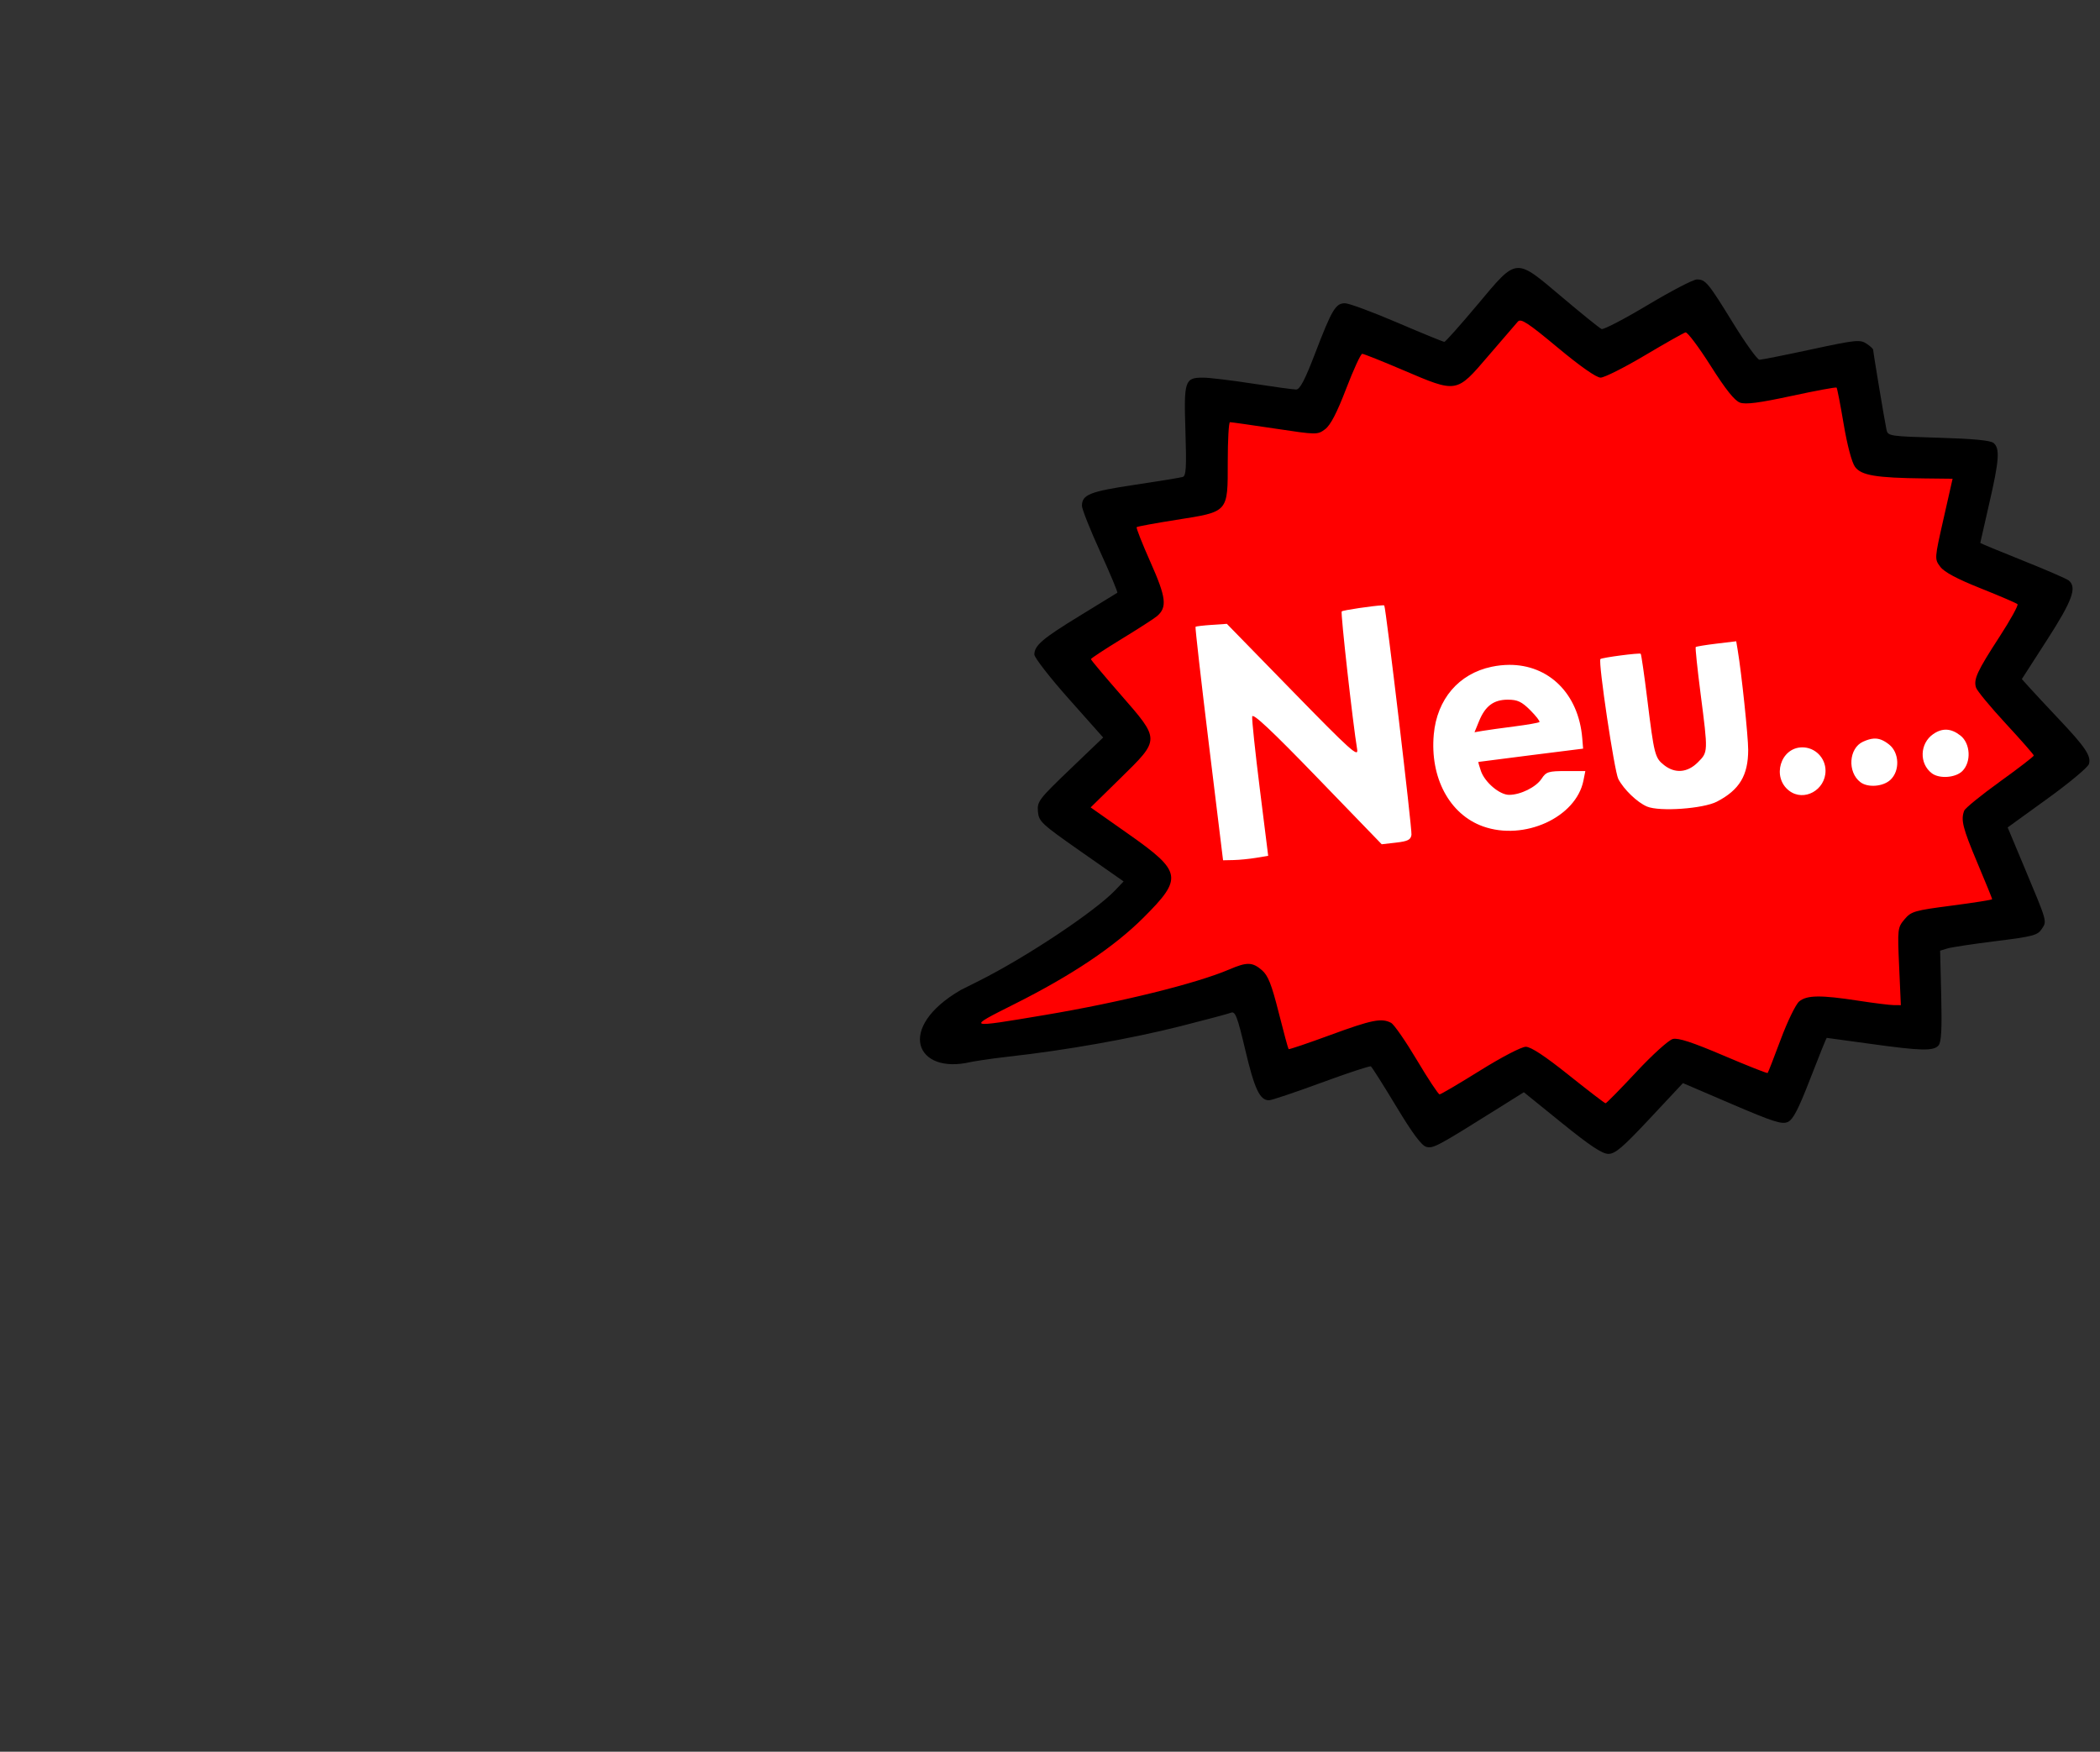<?xml version="1.0" encoding="UTF-8" standalone="no"?>
<!-- Created with Inkscape (http://www.inkscape.org/) -->

<svg
   width="210mm"
   height="175.198mm"
   viewBox="0 0 210 175.198"
   version="1.1"
   id="svg1"
   xml:space="preserve"
   inkscape:export-filename="neu-megafon"
   inkscape:export-xdpi="120.95238"
   inkscape:export-ydpi="120.95238"
   xmlns:inkscape="http://www.inkscape.org/namespaces/inkscape"
   xmlns:sodipodi="http://sodipodi.sourceforge.net/DTD/sodipodi-0.dtd"
   xmlns="http://www.w3.org/2000/svg"
   xmlns:svg="http://www.w3.org/2000/svg"><rect x="0" y="0" width="210" height="175.198" fill="#333333" stroke="none"/><sodipodi:namedview
     id="namedview1"
     pagecolor="#ffffff"
     bordercolor="#000000"
     borderopacity="0.25"
     inkscape:showpageshadow="2"
     inkscape:pageopacity="0.0"
     inkscape:pagecheckerboard="0"
     inkscape:deskcolor="#d1d1d1"
     inkscape:document-units="mm" /><defs
     id="defs1" /><g
     inkscape:label="Ebene 1"
     inkscape:groupmode="layer"
     id="layer1"><g
       id="g21"
       transform="translate(60.08,-168.804)"><path
         style="fill:#ffffff;fill-opacity:1;stroke:none;stroke-width:2.773;stroke-linecap:round;stroke-linejoin:miter;stroke-dasharray:none;stroke-opacity:1;paint-order:stroke fill markers"
         d="m 139.288,243.589 -35.827,-27.876 -44.246,11.506 -3.368,10.851 5.706,23.199 c 0,0 50.42,-3.648 52.104,-3.835 1.684,-0.187 18.615,-7.016 18.615,-7.016 z"
         id="path21" /><path
         id="path20"
         style="fill:#ff0000;fill-opacity:1;stroke:none;stroke-width:2.773;stroke-linecap:round;stroke-linejoin:miter;stroke-dasharray:none;stroke-opacity:1;paint-order:stroke fill markers"
         d="m 92.045,198.2 -7.156,7.203 -9.261,-3.648 -5.098,8.419 -9.354,-1.59 -1.169,10.009 -8.7,1.075 2.807,9.214 -8.232,5.473 6.782,8.606 -5.847,6.736 7.905,7.156 -5.192,4.864 -15.435,10.383 11.085,-0.374 19.223,-3.695 3.04,8.56 10.664,-3.181 5.847,8.139 8.606,-5.847 7.39,6.641 7.437,-7.343 10.01,4.163 3.087,-8.372 11.366,0.842 -0.655,-8.887 10.617,-1.965 -3.555,-9.682 c 0,0 7.998,-5.987 8.279,-6.127 0.281,-0.14 -6.688,-7.764 -6.688,-7.764 l 4.444,-8.092 -8.513,-4.209 1.824,-9.542 -9.963,-0.608 -1.918,-8.933 -10.149,1.403 -5.706,-7.203 -9.682,4.631 z m -13.907,31.147 c 0.12,-0.005 0.194,-0.003 0.208,0.011 0.156,0.156 2.796,22.411 2.721,22.935 -0.071,0.5 -0.363,0.649 -1.532,0.783 l -1.444,0.166 -6.439,-6.66 c -4.555,-4.711 -6.461,-6.5 -6.513,-6.115 -0.041,0.3 0.303,3.556 0.763,7.237 l 0.837,6.693 -1.209,0.201 c -0.665,0.111 -1.681,0.211 -2.257,0.223 l -1.047,0.022 -1.421,-11.635 c -0.782,-6.399 -1.381,-11.672 -1.332,-11.719 0.049,-0.046 0.774,-0.131 1.611,-0.189 l 1.521,-0.104 6.596,6.76 c 5.744,5.887 6.575,6.636 6.435,5.8 -0.43,-2.572 -1.672,-13.676 -1.545,-13.804 0.125,-0.125 3.206,-0.569 4.046,-0.606 z m 35.404,3.593 0.152,0.913 c 0.382,2.287 1.044,8.591 1.044,9.94 0,2.566 -0.871,4.012 -3.123,5.184 -1.368,0.712 -5.739,1.021 -6.99,0.494 -0.977,-0.411 -2.322,-1.703 -2.875,-2.761 -0.391,-0.749 -2.031,-11.748 -1.788,-11.991 0.148,-0.148 3.905,-0.641 4.028,-0.529 0.06,0.055 0.357,2.106 0.659,4.559 0.685,5.551 0.763,5.856 1.685,6.581 1.093,0.859 2.334,0.756 3.37,-0.28 1.032,-1.032 1.031,-0.996 0.278,-6.842 -0.325,-2.524 -0.545,-4.635 -0.489,-4.691 0.056,-0.056 0.99,-0.209 2.075,-0.34 z m -22.715,2.359 c 3.956,-0.023 6.954,2.865 7.319,7.344 l 0.085,1.035 -5.205,0.654 c -2.863,0.36 -5.232,0.663 -5.264,0.675 -0.032,0.012 0.081,0.422 0.251,0.911 0.396,1.135 1.869,2.382 2.814,2.382 1.147,0 2.7,-0.77 3.251,-1.611 0.456,-0.696 0.686,-0.768 2.44,-0.768 h 1.936 l -0.191,0.956 c -0.736,3.681 -5.927,6.048 -10.04,4.579 -3.353,-1.198 -5.318,-4.869 -4.925,-9.2 0.32,-3.524 2.499,-6.074 5.781,-6.764 0.599,-0.126 1.184,-0.188 1.749,-0.192 z m -0.119,3.482 c -1.42,0 -2.261,0.627 -2.884,2.15 l -0.453,1.108 0.819,-0.14 c 0.45,-0.077 1.881,-0.276 3.179,-0.443 1.298,-0.167 2.42,-0.364 2.493,-0.438 0.074,-0.074 -0.339,-0.607 -0.917,-1.185 -0.852,-0.852 -1.276,-1.051 -2.238,-1.051 z m 43.882,3.002 c 0.452,0.023 0.907,0.219 1.377,0.589 1,0.787 1.099,2.638 0.189,3.548 -0.677,0.677 -2.299,0.796 -3.053,0.223 -1.277,-0.97 -1.212,-2.974 0.126,-3.911 0.46,-0.322 0.909,-0.472 1.361,-0.449 z m -7.307,0.892 c 0.53,-0.038 0.991,0.153 1.545,0.589 1.032,0.812 1.101,2.635 0.133,3.536 -0.732,0.682 -2.251,0.801 -2.997,0.235 -1.321,-1.003 -1.169,-3.399 0.256,-4.049 0.402,-0.183 0.745,-0.288 1.063,-0.311 z m -7.155,0.874 c 1.287,-0.016 2.345,1.04 2.345,2.34 0,1.936 -2.156,3.126 -3.632,2.005 -1.765,-1.341 -0.884,-4.318 1.287,-4.344 z" /><path
         style="fill:#000000"
         d="m 35.992,267.819 1.823,-0.913 c 4.73,-2.368 11.631,-6.963 13.647,-9.087 l 0.818,-0.862 -4.239,-2.965 c -3.993,-2.793 -4.244,-3.027 -4.328,-4.027 -0.085,-1.002 0.095,-1.239 3.218,-4.231 l 3.307,-3.169 -3.441,-3.871 c -1.893,-2.129 -3.441,-4.122 -3.441,-4.43 0,-0.904 0.835,-1.613 4.61,-3.916 1.963,-1.197 3.622,-2.215 3.686,-2.261 0.064,-0.046 -0.706,-1.888 -1.71,-4.094 -1.005,-2.205 -1.827,-4.274 -1.827,-4.597 0,-1.122 0.778,-1.432 5.262,-2.102 2.423,-0.362 4.591,-0.717 4.817,-0.789 0.336,-0.107 0.385,-0.962 0.268,-4.611 -0.162,-5.051 -0.069,-5.326 1.795,-5.321 0.602,0.002 2.819,0.269 4.928,0.595 2.109,0.325 4.065,0.592 4.347,0.592 0.381,0 0.871,-0.934 1.91,-3.644 1.674,-4.366 2.043,-4.982 2.978,-4.982 0.391,0 2.742,0.87 5.225,1.933 2.483,1.063 4.603,1.931 4.711,1.928 0.108,-0.003 1.598,-1.676 3.311,-3.718 4.011,-4.781 3.719,-4.757 8.505,-0.714 1.953,1.649 3.709,3.066 3.904,3.148 0.195,0.082 2.273,-1 4.619,-2.404 2.346,-1.404 4.553,-2.553 4.905,-2.553 0.879,0 1.115,0.284 3.656,4.408 1.227,1.991 2.401,3.621 2.609,3.622 0.208,0.001 2.543,-0.465 5.19,-1.035 4.393,-0.947 4.871,-0.998 5.497,-0.588 0.377,0.247 0.685,0.531 0.685,0.632 0,0.26 1.168,7.259 1.337,8.016 0.135,0.602 0.353,0.634 5.193,0.774 3.458,0.1 5.196,0.265 5.508,0.524 0.652,0.541 0.566,1.73 -0.44,6.087 -0.489,2.117 -0.889,3.876 -0.889,3.91 0,0.034 1.907,0.824 4.239,1.756 2.331,0.932 4.406,1.832 4.61,2.001 0.841,0.693 0.363,2.006 -2.16,5.926 l -2.532,3.934 0.822,0.913 c 0.452,0.502 1.77,1.917 2.93,3.144 2.608,2.76 3.205,3.656 2.956,4.441 -0.105,0.332 -1.977,1.894 -4.159,3.471 l -3.967,2.868 1.634,3.905 c 2.367,5.657 2.306,5.441 1.775,6.252 -0.413,0.63 -0.87,0.752 -4.567,1.211 -2.259,0.281 -4.443,0.611 -4.852,0.733 l -0.744,0.222 0.11,4.512 c 0.08,3.293 0.01,4.632 -0.26,4.957 -0.489,0.589 -1.719,0.562 -6.84,-0.15 -2.352,-0.327 -4.308,-0.595 -4.347,-0.595 -0.039,0 -0.775,1.821 -1.636,4.048 -1.196,3.091 -1.729,4.122 -2.257,4.363 -0.584,0.266 -1.451,-0.011 -5.59,-1.786 l -4.899,-2.101 -3.31,3.539 c -2.705,2.892 -3.463,3.539 -4.145,3.539 -0.615,0 -1.834,-0.809 -4.644,-3.083 l -3.81,-3.083 -2.387,1.497 c -6.267,3.93 -6.668,4.147 -7.357,3.97 -0.481,-0.124 -1.371,-1.318 -3.022,-4.055 -1.287,-2.134 -2.426,-3.933 -2.531,-3.998 -0.105,-0.065 -2.332,0.669 -4.948,1.632 -2.616,0.963 -4.97,1.754 -5.231,1.758 -0.922,0.015 -1.453,-1.106 -2.375,-5.009 -0.79,-3.344 -1.007,-3.916 -1.421,-3.751 -0.269,0.107 -2.54,0.714 -5.047,1.348 -4.973,1.258 -11.529,2.419 -17.23,3.05 -2.004,0.222 -3.677,0.515 -3.78,0.539 -5.471,1.286 -7.511,-3.412 -0.981,-7.204 z m 67.549,8.208 c 1.624,-1.739 3.246,-3.205 3.661,-3.31 0.538,-0.135 1.947,0.325 5.067,1.655 2.377,1.013 4.364,1.799 4.415,1.748 0.051,-0.051 0.641,-1.566 1.312,-3.366 0.671,-1.8 1.5,-3.506 1.843,-3.792 0.764,-0.637 2.146,-0.655 5.912,-0.074 1.554,0.24 3.147,0.438 3.54,0.441 l 0.714,0.005 -0.172,-3.87 c -0.168,-3.77 -0.154,-3.891 0.541,-4.717 0.666,-0.792 0.977,-0.882 4.738,-1.371 2.214,-0.288 4.025,-0.576 4.025,-0.64 0,-0.064 -0.669,-1.707 -1.487,-3.651 -1.461,-3.474 -1.664,-4.279 -1.31,-5.202 0.098,-0.254 1.704,-1.561 3.569,-2.904 1.866,-1.343 3.391,-2.518 3.39,-2.611 -9.9e-4,-0.093 -1.259,-1.528 -2.796,-3.189 -1.537,-1.661 -2.878,-3.283 -2.98,-3.604 -0.264,-0.832 0.104,-1.63 2.351,-5.092 1.093,-1.684 1.9,-3.148 1.795,-3.253 -0.105,-0.105 -1.755,-0.815 -3.666,-1.577 -2.378,-0.948 -3.658,-1.631 -4.056,-2.165 -0.582,-0.779 -0.582,-0.78 0.325,-4.791 l 0.907,-4.012 -2.854,-0.032 c -4.799,-0.054 -6.283,-0.303 -6.903,-1.158 -0.324,-0.446 -0.778,-2.157 -1.135,-4.278 -0.327,-1.944 -0.647,-3.585 -0.709,-3.648 -0.063,-0.063 -2.085,0.312 -4.495,0.832 -3.224,0.696 -4.587,0.874 -5.159,0.672 -0.542,-0.191 -1.435,-1.31 -2.945,-3.693 -1.192,-1.881 -2.32,-3.381 -2.507,-3.333 -0.187,0.048 -2.021,1.085 -4.075,2.305 -2.054,1.22 -4.041,2.219 -4.417,2.219 -0.428,0 -2.026,-1.119 -4.293,-3.006 -2.971,-2.474 -3.675,-2.935 -3.976,-2.603 -0.201,0.222 -1.539,1.775 -2.973,3.452 -3.193,3.733 -3.098,3.717 -8.494,1.413 -2.107,-0.9 -3.953,-1.636 -4.101,-1.636 -0.148,0 -0.87,1.567 -1.604,3.481 -0.929,2.425 -1.569,3.656 -2.107,4.058 -0.766,0.572 -0.811,0.571 -5.032,-0.065 -2.343,-0.353 -4.36,-0.64 -4.483,-0.637 -0.123,0.002 -0.223,1.788 -0.223,3.968 0,5.095 0.108,4.973 -5.161,5.804 -2.102,0.332 -3.878,0.659 -3.946,0.727 -0.068,0.068 0.553,1.642 1.379,3.498 1.575,3.536 1.693,4.522 0.647,5.408 -0.277,0.235 -1.876,1.264 -3.553,2.289 -1.677,1.024 -3.049,1.927 -3.049,2.006 0,0.079 1.339,1.676 2.975,3.55 3.968,4.544 3.968,4.442 -0.014,8.347 l -2.988,2.931 3.799,2.675 c 5.336,3.757 5.449,4.391 1.488,8.346 -2.935,2.931 -7.168,5.768 -12.896,8.642 -4.853,2.436 -4.877,2.427 3.026,1.1 7.55,-1.268 15.157,-3.148 18.453,-4.561 1.763,-0.756 2.307,-0.743 3.259,0.079 0.614,0.53 0.963,1.414 1.676,4.237 0.495,1.962 0.941,3.608 0.99,3.658 0.049,0.049 1.925,-0.586 4.169,-1.411 4.15,-1.527 5.134,-1.724 6.083,-1.216 0.293,0.157 1.452,1.83 2.576,3.718 1.123,1.888 2.145,3.433 2.27,3.433 0.125,0 1.946,-1.071 4.046,-2.38 2.166,-1.35 4.146,-2.38 4.575,-2.38 0.509,0 1.911,0.923 4.29,2.825 1.943,1.554 3.602,2.825 3.687,2.826 0.084,4.9e-4 1.465,-1.404 3.069,-3.122 z"
         id="path18"
         sodipodi:nodetypes="csscssscsssssssssssssssssssssssssssssssssscsssscsssscscssssscssscssssscsssssccssssssccssssssssssssssscsssssssssssssssssscssssssssscsssssssssssssssscc" /></g></g></svg>
